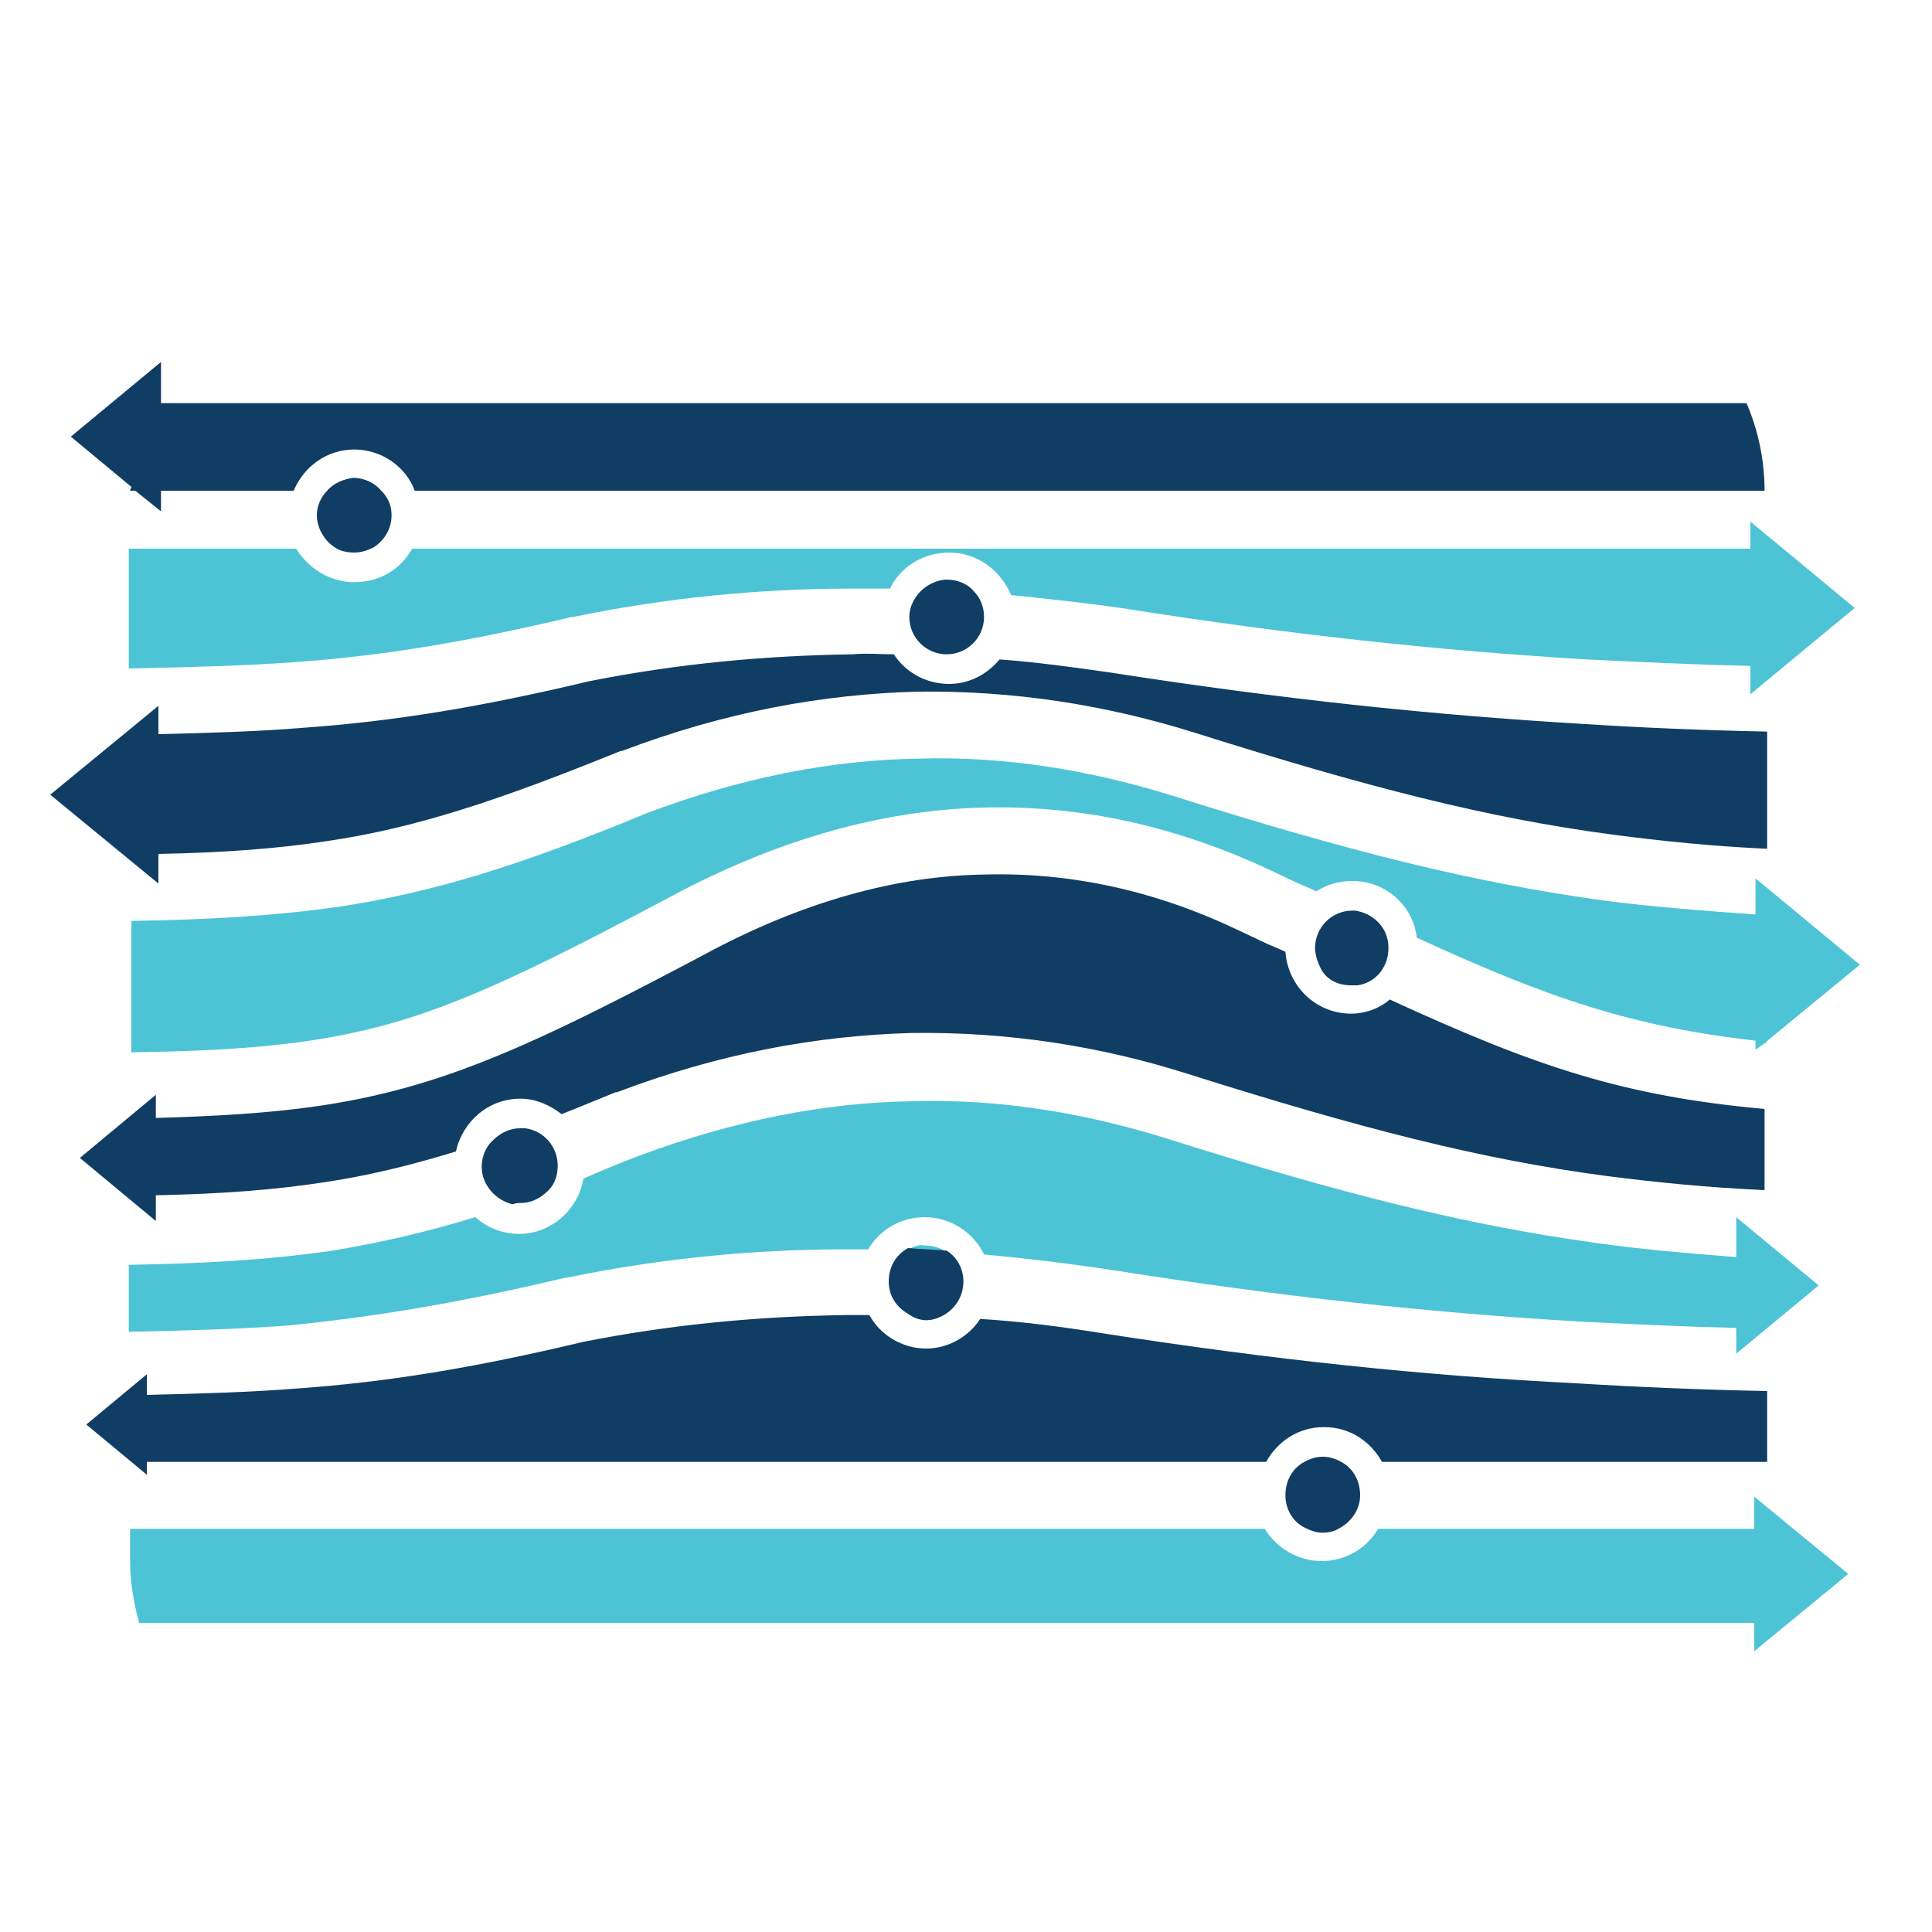 <?xml version="1.0" encoding="utf-8"?>
<!-- Generator: Adobe Illustrator 18.1.0, SVG Export Plug-In . SVG Version: 6.00 Build 0)  -->
<svg version="1.1" id="Layer_1" xmlns="http://www.w3.org/2000/svg" xmlns:xlink="http://www.w3.org/1999/xlink" x="0px" y="0px"
	 viewBox="0 0 150 150" enable-background="new 0 0 150 150" xml:space="preserve">
<g>
	<g>
		<path fill="#4DC4D6" d="M43.9,99.2l0.1,0c7.3-1.5,14.5-2.2,21.5-2.2c0.6,0,1.3,0,1.9,0c0.9-1.5,2.5-2.5,4.4-2.5
			c2,0,3.8,1.2,4.6,2.9c3.3,0.3,6.6,0.7,9.9,1.2c13.3,2.1,24.6,3.3,36.2,4c4,0.2,8.1,0.4,12.3,0.5v2l6.4-5.3l-6.4-5.3v3.1
			c-3.8-0.3-7.4-0.6-10.9-1.1c-10.1-1.4-19.7-3.8-33.3-8.1c-6.4-2-13-3.1-19.8-2.9c-6.8,0.1-13.8,1.5-21.1,4.2
			c-1.6,0.6-3,1.2-4.4,1.8c-0.4,2.4-2.5,4.3-5,4.3c-1.3,0-2.5-0.5-3.4-1.3c-3.9,1.2-7.5,2-11.1,2.6c-4.8,0.7-9.7,1-15.8,1.1v5.2
			c4.5-0.1,8.6-0.2,12.5-0.5C29.4,102.2,35.9,101.1,43.9,99.2z"/>
		<path fill="#4DC4D6" d="M70.5,97c1,0,2,0.1,3,0.2c-0.5-0.3-1-0.5-1.7-0.5C71.4,96.6,70.9,96.8,70.5,97z"/>
		<path fill="#4DC4D6" d="M44.4,47.9l0.1,0c7.3-1.5,14.5-2.2,21.6-2.2c1,0,2,0,3,0c0.8-1.7,2.6-2.8,4.6-2.8c2.2,0,4,1.4,4.8,3.3
			c2.9,0.3,5.7,0.6,8.5,1c13.3,2.1,24.6,3.3,36.2,4c4.1,0.2,8.3,0.4,12.7,0.5v2.2l8.1-6.7l-8.1-6.7v2.1H32c-0.9,1.6-2.5,2.6-4.5,2.6
			c-1.9,0-3.6-1.1-4.5-2.6h-13v9.3c4.7-0.1,8.9-0.2,13-0.5C29.9,50.9,36.4,49.8,44.4,47.9z"/>
		<path fill="#4DC4D6" d="M52.1,69.6c8.4-4.5,16.5-6.7,24.2-6.9c7.8-0.2,15.1,1.5,22.2,4.8l1.9,0.9c0.6,0.3,1.2,0.5,1.8,0.8
			c0.8-0.5,1.7-0.8,2.8-0.8c2.6,0,4.7,1.9,5,4.4c10.2,4.7,16.7,6.9,26.3,8v0.7L137,81c0,0,0.1,0,0.1,0v-0.1l7.3-6l-8.1-6.7V71
			c-4.2-0.3-8.1-0.6-11.9-1.1c-10.1-1.4-19.7-3.8-33.3-8.1c-6.4-2-13-3.1-19.8-2.9c-6.8,0.1-13.8,1.5-21,4.2
			c-9.9,4.1-16.7,6.2-24,7.3c-4.9,0.7-9.9,1-16.1,1.1v10.2c7.4-0.1,12.7-0.5,17.6-1.6C34.6,78.6,41,75.5,52.1,69.6z"/>
		<path fill="#4DC4D6" d="M136.2,118.7h-29.2c-0.9,1.5-2.5,2.5-4.4,2.5c-1.8,0-3.5-1-4.4-2.5H10.1v2.5c0,1.7,0.3,3.3,0.7,4.8h125.4
			v2.2l7.3-6l-7.3-6V118.7z"/>
	</g>
	<g>
		<path fill="#103D63" d="M10.1,38.1h0.4l2,1.6v-1.6h10.3c0.8-1.9,2.6-3.2,4.7-3.2c2.1,0,4,1.3,4.7,3.2h104.8c0-2.4-0.5-4.7-1.4-6.8
			H12.5v-3.2l-7,5.8l4.7,3.9C10.2,37.9,10.1,38,10.1,38.1z"/>
		<path fill="#103D63" d="M104.9,78.7c-2.7,0-4.9-2.1-5.1-4.8c-0.6-0.3-1.2-0.5-1.8-0.8l-1.9-0.9c-6.3-3-12.9-4.5-19.7-4.3
			C69.6,68,62.3,70,54.7,74.1c-11.5,6.1-18.2,9.3-25.8,11c-4.9,1.1-10,1.5-16.8,1.7V85l-5.9,4.9l5.9,4.9v-2c4.9-0.1,9.1-0.4,13-1
			c3.4-0.5,6.7-1.3,10.3-2.4c0.5-2.3,2.5-4.1,5-4.1c1.2,0,2.3,0.5,3.2,1.2c1.3-0.5,2.7-1.1,4.2-1.7l0.1,0c7.9-3,15.5-4.4,22.9-4.6
			c7.4-0.1,14.6,1,21.5,3.2c13.3,4.2,22.6,6.6,32.4,7.9c3.9,0.5,7.9,0.9,12.3,1.1v-6.3c-11-1-17.8-3.3-29.1-8.5
			C107.1,78.3,106,78.7,104.9,78.7z"/>
		<path fill="#103D63" d="M85.5,103.5c-3.1-0.5-6.2-0.9-9.4-1.1c-0.9,1.4-2.5,2.3-4.2,2.3c-1.9,0-3.6-1.1-4.4-2.6
			c-0.6,0-1.2,0-1.8,0c-6.7,0.1-13.5,0.7-20.5,2.1c-8.4,2-15.1,3.1-22.1,3.6c-3.8,0.3-7.6,0.4-11.7,0.5v-1.6l-4.7,3.9l3.5,2.9v0h0
			l1.2,1v-1h86.9c0.9-1.6,2.5-2.7,4.5-2.7s3.6,1.1,4.5,2.7h29.9v-5.5c-5.1-0.1-9.9-0.3-14.8-0.6C110.5,106.8,99,105.6,85.5,103.5z"
			/>
		<path fill="#103D63" d="M71.9,102.5c0.4,0,0.8-0.1,1.2-0.3c1-0.5,1.7-1.5,1.7-2.7c0-1-0.5-1.9-1.3-2.4c-1-0.1-2-0.1-3-0.2
			c-0.9,0.5-1.5,1.4-1.5,2.6c0,1.1,0.6,2,1.5,2.5C70.9,102.3,71.4,102.5,71.9,102.5z"/>
		<path fill="#103D63" d="M122.8,56.2c-11.7-0.7-23.2-1.9-36.7-4c-2.8-0.4-5.7-0.8-8.5-1c-0.9,1.1-2.3,1.9-3.9,1.9
			c-1.8,0-3.4-0.9-4.3-2.3c-1.1,0-2.1-0.1-3.2,0c-6.7,0.1-13.5,0.7-20.5,2.1v0c-8.4,2-15.1,3.1-22.1,3.6c-3.6,0.3-7.3,0.4-11.3,0.5
			v-2.2l-8.4,6.9l8.4,6.9v-2.3c5-0.1,9.2-0.4,13.1-1c6.8-1,13.2-3.1,22.8-7l0.1,0c7.9-3,15.5-4.4,22.9-4.6c7.4-0.1,14.6,1,21.6,3.2
			c13.3,4.2,22.6,6.6,32.4,7.9c3.8,0.5,7.7,0.9,12,1.1v-9.1C132.2,56.7,127.5,56.5,122.8,56.2z"/>
		<path fill="#103D63" d="M25.4,38.1c-0.5,0.5-0.8,1.2-0.8,1.9c0,1,0.6,2,1.4,2.5c0.4,0.3,1,0.4,1.5,0.4c0.6,0,1.1-0.2,1.5-0.4
			c0.8-0.5,1.4-1.4,1.4-2.5c0-0.8-0.3-1.4-0.8-1.9c-0.5-0.6-1.3-1-2.2-1C26.7,37.2,25.9,37.5,25.4,38.1z"/>
		<path fill="#103D63" d="M71.7,45.7c-0.6,0.5-1.1,1.3-1.1,2.2c0,1.6,1.3,2.9,2.9,2.9s2.9-1.3,2.9-2.9c0-0.8-0.3-1.5-0.8-2
			c-0.5-0.6-1.3-0.9-2.1-0.9C72.9,45,72.2,45.3,71.7,45.7z"/>
		<path fill="#103D63" d="M104.9,76.5c0.2,0,0.3,0,0.5,0c1.4-0.2,2.4-1.4,2.4-2.9c0-0.8-0.3-1.5-0.8-2c-0.5-0.5-1.1-0.8-1.8-0.9
			c-0.1,0-0.2,0-0.2,0c-1.6,0-2.9,1.3-2.9,2.9c0,0.5,0.2,1.1,0.4,1.5C102.9,76,103.8,76.5,104.9,76.5z"/>
		<path fill="#103D63" d="M40.4,93.4c0.9,0,1.6-0.4,2.2-1c0.5-0.5,0.7-1.2,0.7-1.9c0-1.5-1.1-2.7-2.5-2.9c-0.1,0-0.3,0-0.4,0
			c-0.9,0-1.6,0.4-2.2,1c-0.5,0.5-0.8,1.2-0.8,2c0,1.4,1.1,2.6,2.4,2.9C40.1,93.4,40.2,93.4,40.4,93.4z"/>
		<path fill="#103D63" d="M104.3,113.6c-0.5-0.3-1-0.5-1.6-0.5c-0.6,0-1.1,0.2-1.6,0.5c-0.8,0.5-1.3,1.4-1.3,2.5
			c0,1.2,0.7,2.2,1.7,2.6c0.4,0.2,0.8,0.3,1.2,0.3c0.4,0,0.9-0.1,1.2-0.3c1-0.5,1.7-1.5,1.7-2.6C105.6,115,105.1,114.1,104.3,113.6z
			"/>
	</g>
</g>
</svg>
